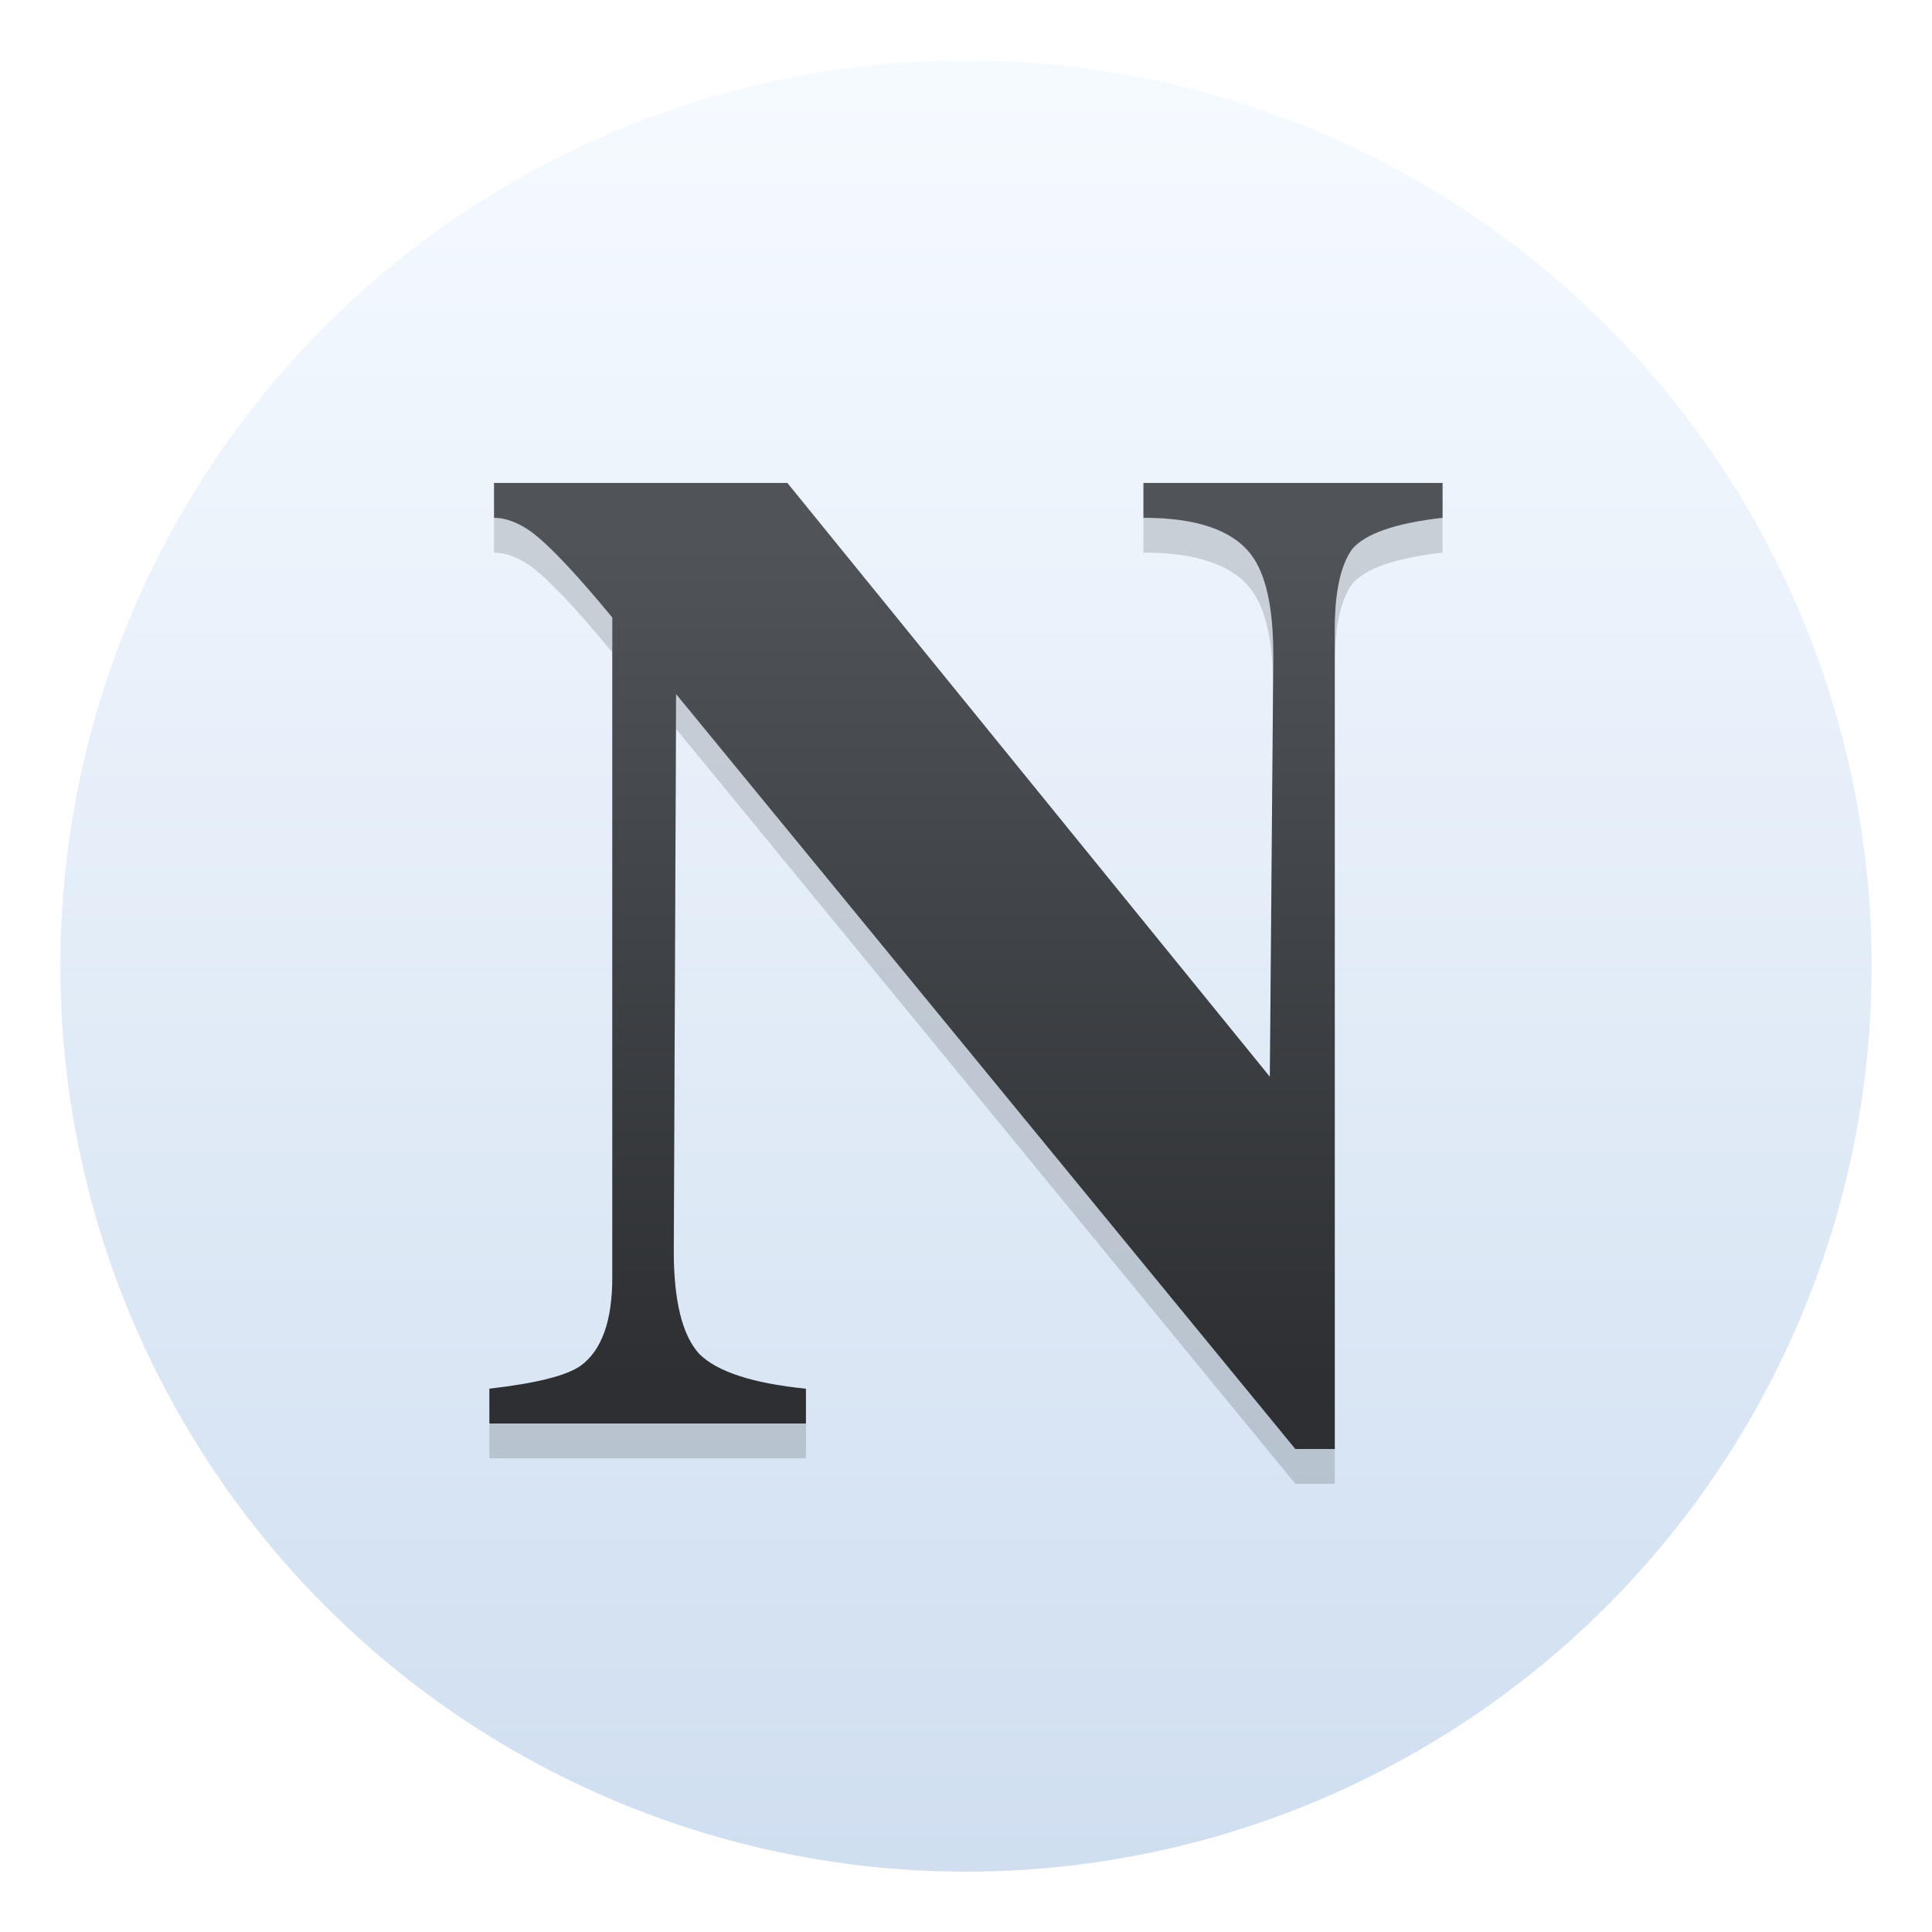 <?xml version="1.0" encoding="UTF-8"?>
<svg width="64" height="64" version="1.1" xmlns="http://www.w3.org/2000/svg" xmlns:cc="http://creativecommons.org/ns#" xmlns:dc="http://purl.org/dc/elements/1.1/" xmlns:rdf="http://www.w3.org/1999/02/22-rdf-syntax-ns#">
 <defs>
  <linearGradient id="linearGradient890" x1="29.794" x2="29.794" y1="18.047" y2="45.675" gradientUnits="userSpaceOnUse">
   <stop stop-color="#505459" offset="0"/>
   <stop stop-color="#2d2f32" offset="1"/>
  </linearGradient>
  <filter id="filter902" x="-.109" y="-.107" width="1.217" height="1.215" color-interpolation-filters="sRGB">
   <feGaussianBlur stdDeviation="1.43"/>
  </filter>
  <linearGradient id="b" x1="399.57" x2="399.57" y1="545.8" y2="517.8" gradientTransform="matrix(2.143 0 0 2.143 -750.37 -1107.5)" gradientUnits="userSpaceOnUse">
   <stop stop-color="#3889e9" offset="0"/>
   <stop stop-color="#5ea5fb" offset="1"/>
  </linearGradient>
  <linearGradient id="a-3" x1="32" x2="32" y1="2" y2="62" gradientTransform="translate(.252 .809)" gradientUnits="userSpaceOnUse">
   <stop stop-color="#f5faff" offset="0"/>
   <stop stop-color="#cfdef0" offset="1"/>
  </linearGradient>
 </defs>
 <circle cx="32" cy="32" r="30.001" fill="url(#a-3)" style="paint-order:stroke markers fill"/>
 <g transform="translate(0 1.153)" filter="url(#filter902)" opacity=".15" aria-label="N">
  <path d="m16.211 47.155v-1.153q2.343-0.269 3.035-0.768 1.037-0.768 1.037-2.92v-21.858q-1.806-2.19-2.689-2.843-0.653-0.461-1.229-0.461v-1.153h9.719l15.981 19.669 0.115-13.945q0-2.382-0.73-3.342-0.922-1.229-3.573-1.229v-1.153h9.911v1.153q-2.343 0.269-2.996 1.037-0.576 0.807-0.576 2.651v27.16h-1.306l-20.514-25.008-0.077 18.439q0 2.497 0.845 3.419 0.884 0.884 3.534 1.153v1.153z" stroke-width=".983"/>
 </g>
 <g aria-label="N">
  <path d="m16.211 47.155v-1.153q2.343-0.269 3.035-0.768 1.037-0.768 1.037-2.92v-21.858q-1.806-2.19-2.689-2.843-0.653-0.461-1.229-0.461v-1.153h9.719l15.981 19.669 0.115-13.945q0-2.382-0.73-3.342-0.922-1.229-3.573-1.229v-1.153h9.911v1.153q-2.343 0.269-2.996 1.037-0.576 0.807-0.576 2.651v27.16h-1.306l-20.514-25.008-0.077 18.439q0 2.497 0.845 3.419 0.884 0.884 3.534 1.153v1.153z" fill="url(#linearGradient890)" stroke-width=".983"/>
 </g>
 <circle cx="107.99" cy="31.999" r="30" fill-opacity="0" stroke-width="1.571"/>
 <circle cx="107.99" cy="31.999" r="0" fill="url(#b)" stroke-width="1.571"/>
</svg>
